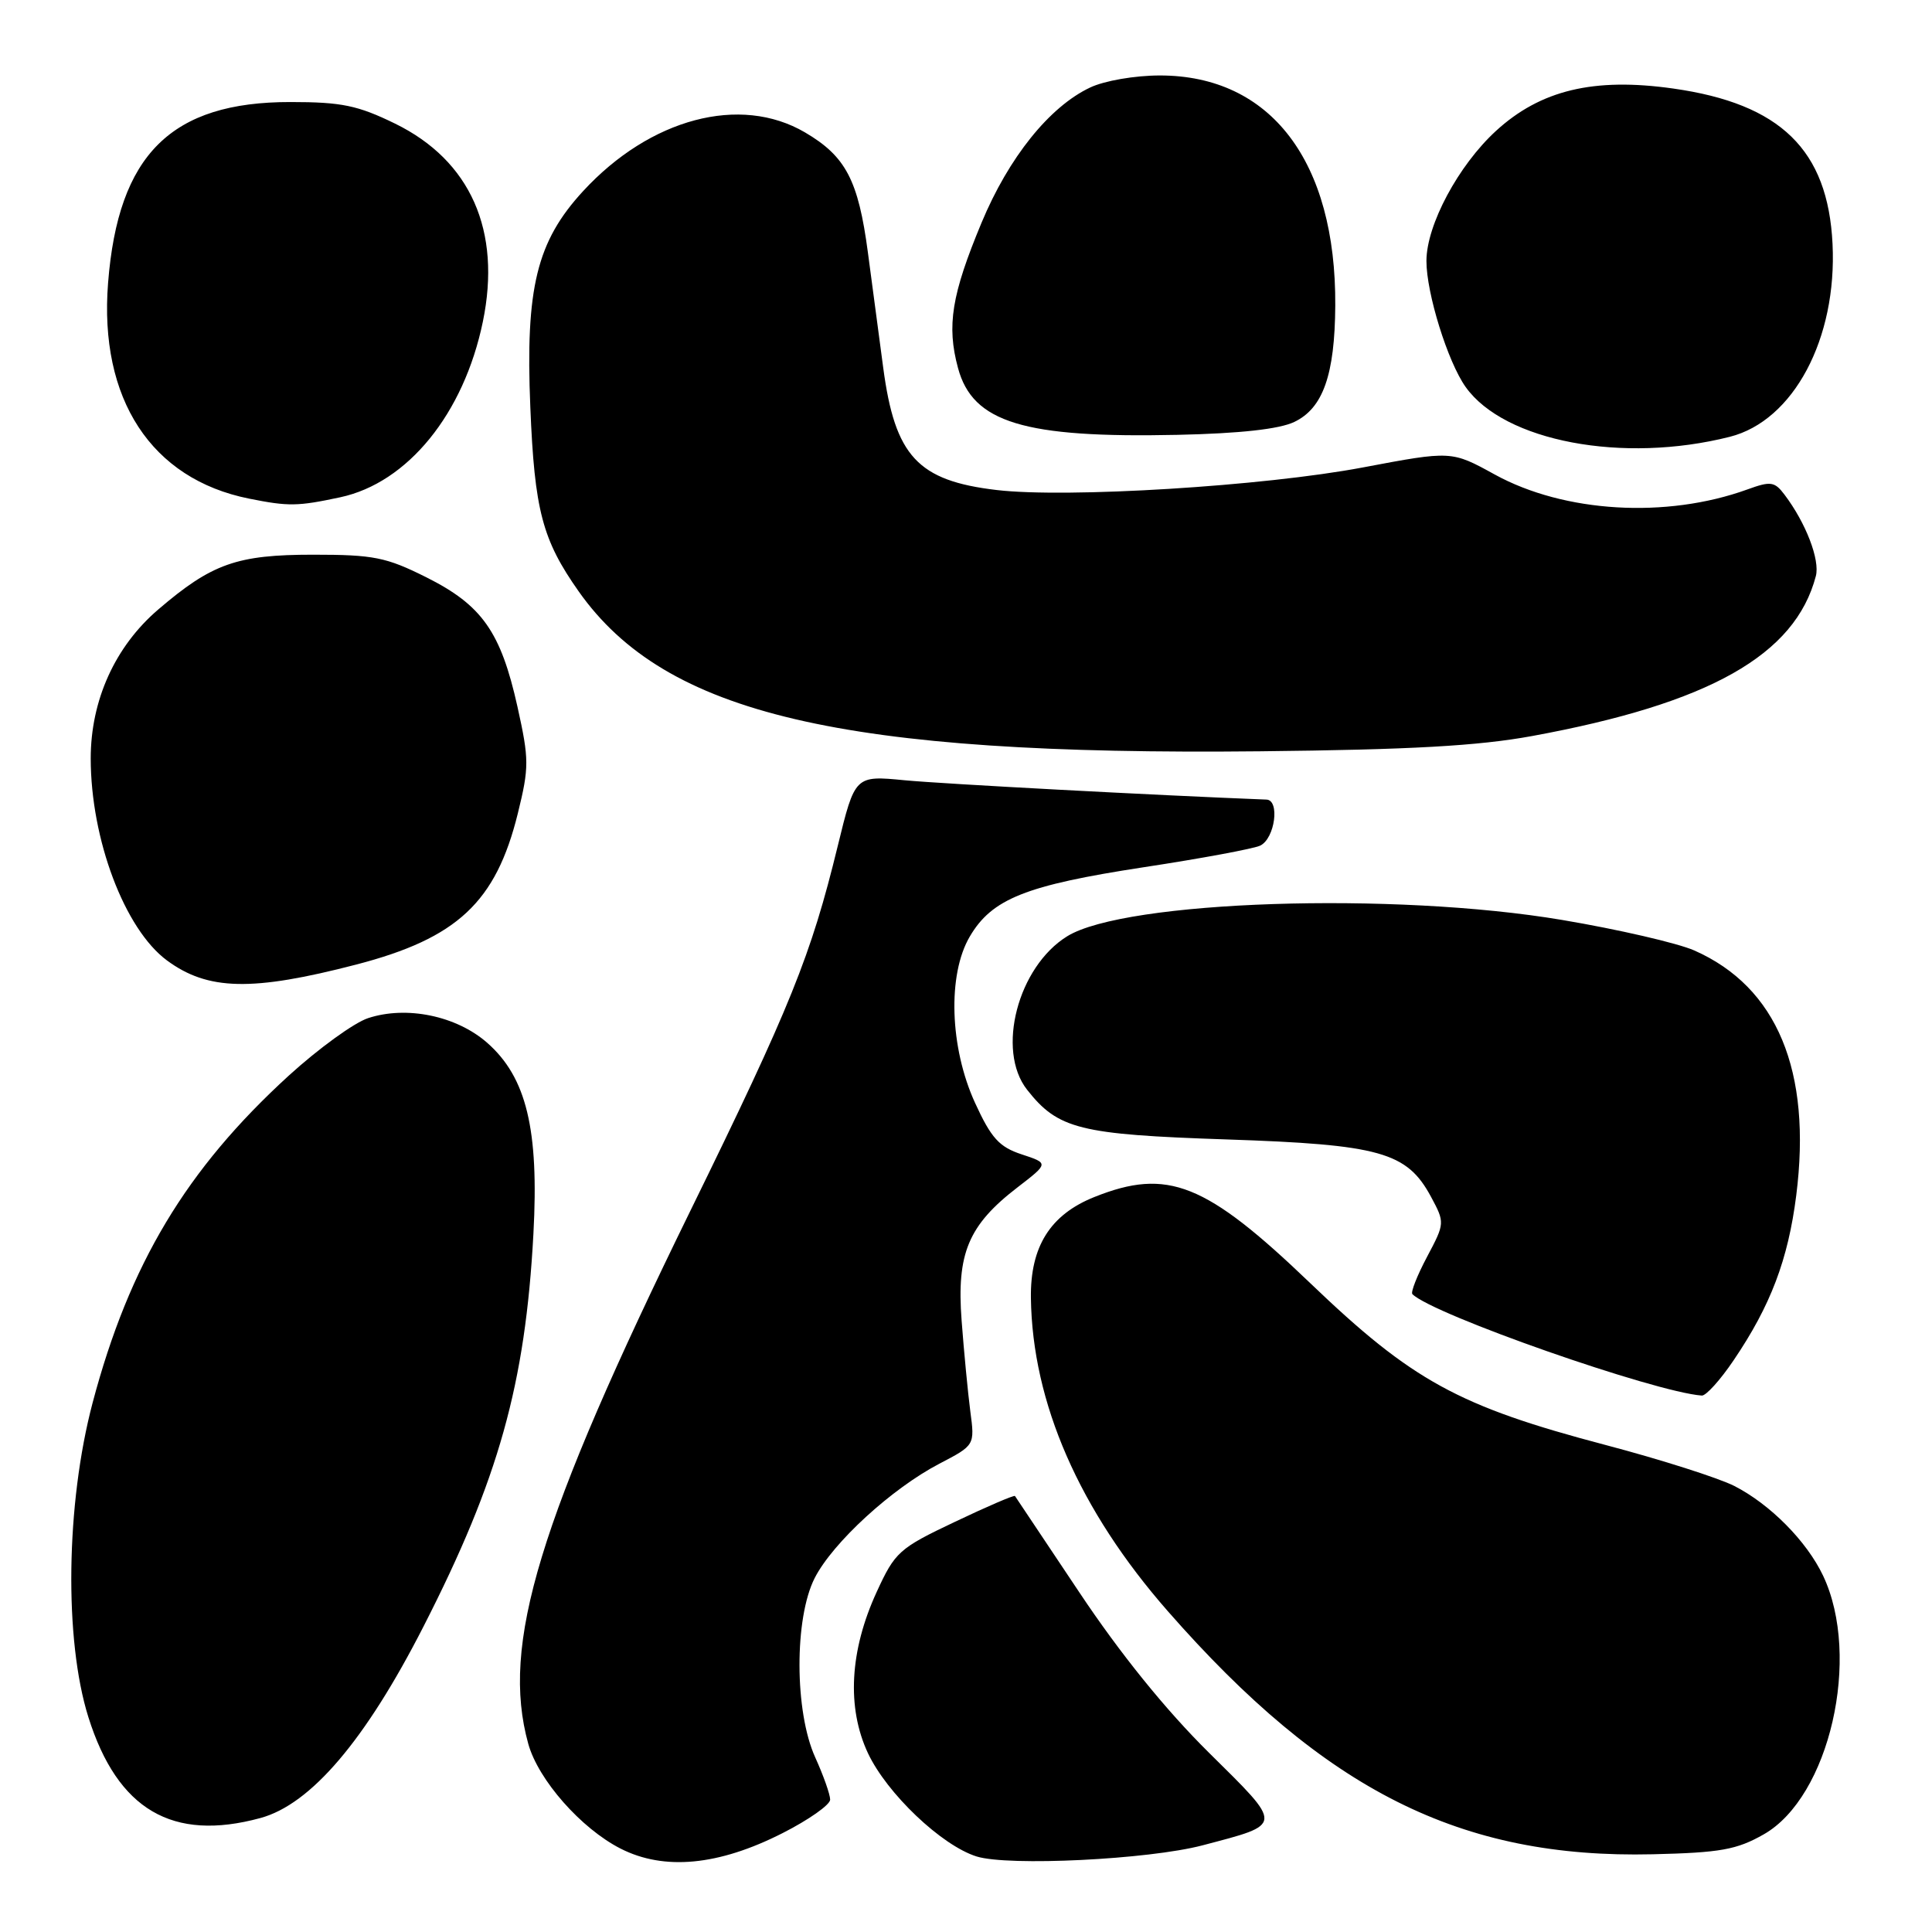 <?xml version="1.0" encoding="UTF-8" standalone="no"?>
<!DOCTYPE svg PUBLIC "-//W3C//DTD SVG 1.1//EN" "http://www.w3.org/Graphics/SVG/1.1/DTD/svg11.dtd" >
<svg xmlns="http://www.w3.org/2000/svg" xmlns:xlink="http://www.w3.org/1999/xlink" version="1.1" viewBox="0 0 256 256">
 <g >
 <path fill="currentColor"
d=" M 103.69 242.90 C 107.16 241.14 110.00 239.14 110.00 238.46 C 110.00 237.78 109.11 235.26 108.02 232.86 C 105.27 226.80 105.24 214.42 107.95 209.10 C 110.34 204.41 118.16 197.24 124.47 193.95 C 129.17 191.50 129.17 191.50 128.57 187.00 C 128.25 184.53 127.73 179.12 127.42 175.00 C 126.74 166.07 128.31 162.34 134.84 157.32 C 138.97 154.14 138.97 154.14 135.38 152.96 C 132.40 151.98 131.34 150.81 129.20 146.14 C 125.84 138.81 125.53 129.15 128.50 124.10 C 131.44 119.09 135.92 117.31 151.50 114.92 C 159.20 113.75 166.18 112.45 167.00 112.04 C 168.94 111.08 169.61 106.02 167.82 105.95 C 153.15 105.38 124.91 103.87 119.89 103.39 C 113.29 102.75 113.29 102.75 111.00 112.12 C 107.46 126.64 104.74 133.37 91.50 160.39 C 71.30 201.63 66.35 217.91 70.00 231.07 C 71.33 235.85 76.99 242.28 82.23 244.95 C 88.01 247.89 95.21 247.21 103.69 242.90 Z  M 159.33 244.52 C 170.14 241.67 170.12 242.06 160.17 232.22 C 154.44 226.55 148.44 219.13 143.02 211.00 C 138.43 204.12 134.59 198.38 134.49 198.23 C 134.38 198.08 130.79 199.62 126.51 201.66 C 119.13 205.16 118.60 205.64 116.17 210.93 C 112.58 218.73 112.18 226.27 115.01 232.31 C 117.53 237.66 124.77 244.54 129.40 245.99 C 133.62 247.31 152.17 246.40 159.33 244.52 Z  M 233.69 243.07 C 242.42 238.13 246.68 219.55 241.56 208.77 C 239.40 204.22 234.55 199.32 229.81 196.90 C 227.72 195.84 220.04 193.39 212.75 191.47 C 193.24 186.33 187.12 182.97 173.60 170.01 C 159.76 156.74 154.71 154.73 145.01 158.61 C 139.16 160.95 136.51 165.18 136.60 171.99 C 136.79 185.88 143.01 200.11 154.75 213.50 C 175.61 237.30 193.56 246.30 219.00 245.70 C 227.94 245.49 230.12 245.10 233.69 243.07 Z  M 34.50 240.90 C 41.20 239.08 48.42 230.60 56.13 215.49 C 66.07 196.03 69.61 183.39 70.68 163.49 C 71.43 149.65 69.76 142.75 64.55 138.17 C 60.48 134.60 53.86 133.23 48.77 134.91 C 46.91 135.52 42.19 138.95 38.27 142.52 C 24.67 154.94 17.14 167.51 12.27 185.88 C 8.73 199.27 8.49 217.28 11.71 227.53 C 15.57 239.80 22.85 244.07 34.50 240.90 Z  M 229.71 180.25 C 234.62 173.01 236.93 166.90 238.01 158.41 C 240.10 141.91 235.47 130.78 224.50 125.94 C 222.30 124.97 214.43 123.15 207.00 121.90 C 184.70 118.14 149.08 119.32 141.41 124.06 C 134.87 128.10 131.98 139.16 136.09 144.39 C 140.20 149.62 143.06 150.33 162.50 150.98 C 182.88 151.66 186.42 152.66 189.61 158.57 C 191.46 162.02 191.46 162.07 189.09 166.54 C 187.78 169.01 186.90 171.24 187.15 171.48 C 189.83 174.17 219.21 184.46 225.50 184.92 C 226.05 184.96 227.95 182.86 229.71 180.25 Z  M 47.20 127.81 C 60.59 124.33 65.71 119.54 68.61 107.80 C 70.12 101.66 70.12 100.65 68.57 93.66 C 66.36 83.72 63.87 80.19 56.50 76.50 C 51.17 73.83 49.50 73.50 41.50 73.50 C 31.40 73.50 28.08 74.67 20.97 80.76 C 15.25 85.65 12.02 92.79 12.02 100.50 C 12.03 111.23 16.51 123.11 22.12 127.26 C 27.54 131.26 33.41 131.39 47.20 127.81 Z  M 203.00 97.53 C 226.49 93.22 237.87 86.80 240.61 76.33 C 241.17 74.19 239.29 69.29 236.46 65.55 C 235.14 63.80 234.63 63.73 231.52 64.86 C 220.79 68.74 207.28 67.94 198.07 62.88 C 192.33 59.72 192.33 59.72 180.58 61.94 C 167.45 64.42 141.38 66.03 132.06 64.93 C 121.60 63.70 118.59 60.45 117.03 48.72 C 116.46 44.47 115.55 37.60 115.00 33.45 C 113.73 23.88 112.07 20.71 106.66 17.54 C 98.09 12.52 86.15 15.68 77.26 25.33 C 71.12 32.00 69.61 38.14 70.27 53.94 C 70.83 67.64 71.86 71.53 76.69 78.38 C 88.20 94.67 111.50 100.13 167.00 99.55 C 186.93 99.34 195.85 98.84 203.00 97.53 Z  M 45.09 65.89 C 54.03 63.97 61.46 54.82 63.98 42.63 C 66.47 30.58 62.35 21.27 52.35 16.38 C 47.41 13.97 45.27 13.52 38.50 13.52 C 22.68 13.50 15.65 20.47 14.32 37.50 C 13.11 52.87 20.04 63.47 33.00 66.07 C 38.24 67.12 39.43 67.10 45.09 65.89 Z  M 229.20 57.88 C 237.65 55.75 243.44 44.87 242.82 32.31 C 242.21 19.86 235.93 13.74 221.70 11.73 C 211.18 10.24 204.12 11.94 198.22 17.35 C 193.24 21.92 189.02 29.80 189.01 34.57 C 189.00 38.83 191.83 47.94 194.20 51.27 C 199.33 58.49 215.04 61.46 229.20 57.88 Z  M 171.50 55.91 C 175.31 54.09 176.87 49.66 176.93 40.50 C 177.05 21.38 168.38 10.00 153.69 10.00 C 150.37 10.00 146.33 10.70 144.44 11.60 C 139.05 14.15 133.66 20.87 130.06 29.51 C 126.09 39.05 125.42 43.15 126.94 48.76 C 128.88 55.99 135.67 58.06 156.00 57.62 C 164.30 57.44 169.52 56.86 171.50 55.91 Z "/>
</g>
</svg>